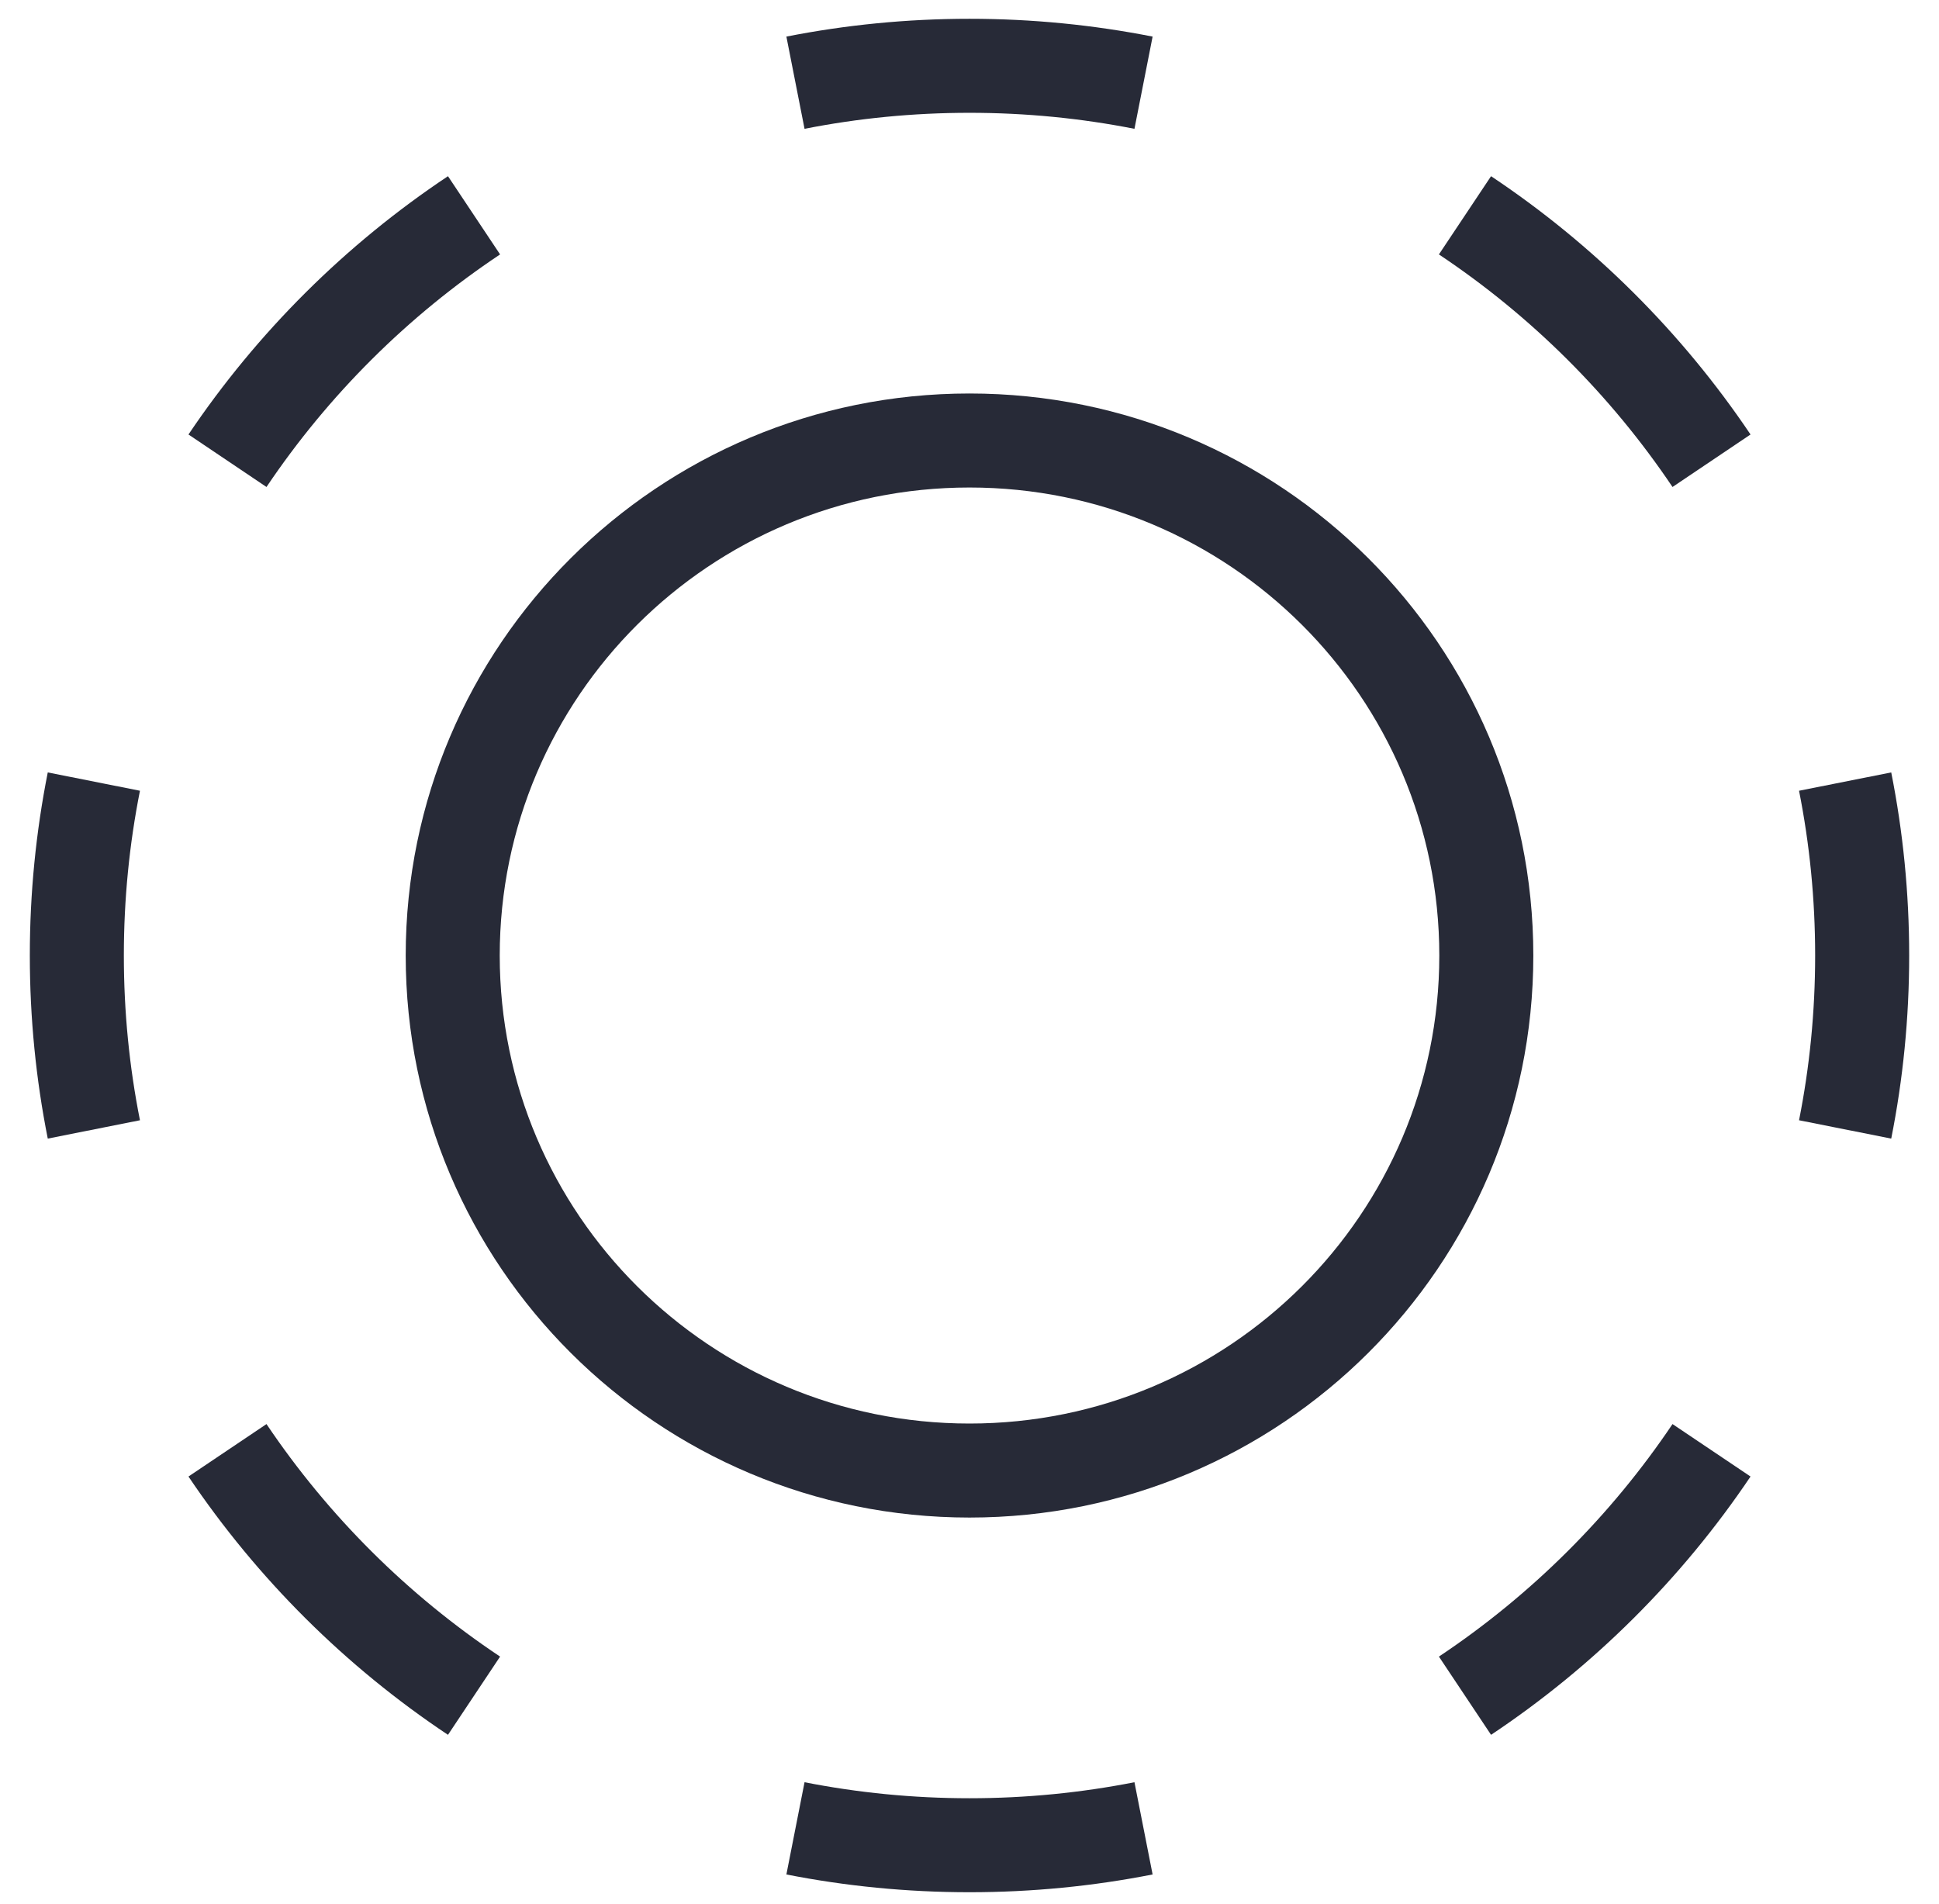 <svg width="55" height="54" viewBox="0 0 55 54" fill="none" xmlns="http://www.w3.org/2000/svg">
<path d="M53.645 32.298C53.979 30.619 54.154 28.882 54.154 27.105C54.154 25.328 53.979 23.591 53.645 21.911L51.03 22.431C51.33 23.941 51.487 25.503 51.487 27.105C51.487 28.707 51.33 30.269 51.03 31.778L53.645 32.298Z" fill="#272A37"/>
<path d="M49.654 12.325C47.706 9.429 45.202 6.936 42.294 4.998L40.815 7.217C43.433 8.962 45.688 11.207 47.441 13.814L49.654 12.325Z" fill="#272A37"/>
<path d="M32.694 1.038C31.014 0.707 29.277 0.533 27.5 0.533C25.723 0.533 23.986 0.707 22.306 1.038L22.821 3.654C24.332 3.356 25.896 3.2 27.5 3.2C29.104 3.2 30.668 3.356 32.179 3.654L32.694 1.038Z" fill="#272A37"/>
<path d="M12.707 4.998C9.798 6.936 7.294 9.429 5.346 12.325L7.559 13.814C9.312 11.207 11.567 8.962 14.185 7.217L12.707 4.998Z" fill="#272A37"/>
<path d="M0.846 27.105C0.846 25.328 1.021 23.591 1.355 21.911L3.97 22.431C3.67 23.941 3.513 25.503 3.513 27.105C3.513 28.707 3.67 30.269 3.97 31.778L1.355 32.298C1.021 30.619 0.846 28.882 0.846 27.105Z" fill="#272A37"/>
<path d="M5.346 41.884C7.294 44.78 9.798 47.273 12.707 49.211L14.185 46.992C11.567 45.247 9.312 43.002 7.559 40.396L5.346 41.884Z" fill="#272A37"/>
<path d="M22.306 53.172C23.986 53.503 25.723 53.676 27.5 53.676C29.277 53.676 31.014 53.503 32.694 53.172L32.179 50.556C30.668 50.853 29.104 51.01 27.5 51.01C25.896 51.01 24.332 50.853 22.821 50.556L22.306 53.172Z" fill="#272A37"/>
<path d="M42.294 49.211C45.202 47.273 47.706 44.78 49.654 41.884L47.441 40.396C45.688 43.002 43.433 45.247 40.815 46.992L42.294 49.211Z" fill="#272A37"/>
<path fill-rule="evenodd" clip-rule="evenodd" d="M43.493 27.105C43.493 35.91 36.333 43.048 27.5 43.048C18.668 43.048 11.508 35.91 11.508 27.105C11.508 18.3 18.668 11.162 27.5 11.162C36.333 11.162 43.493 18.3 43.493 27.105ZM40.826 27.105C40.826 34.429 34.868 40.381 27.5 40.381C20.133 40.381 14.175 34.429 14.175 27.105C14.175 19.78 20.133 13.829 27.5 13.829C34.868 13.829 40.826 19.78 40.826 27.105Z" fill="#272A37"/>
</svg>

